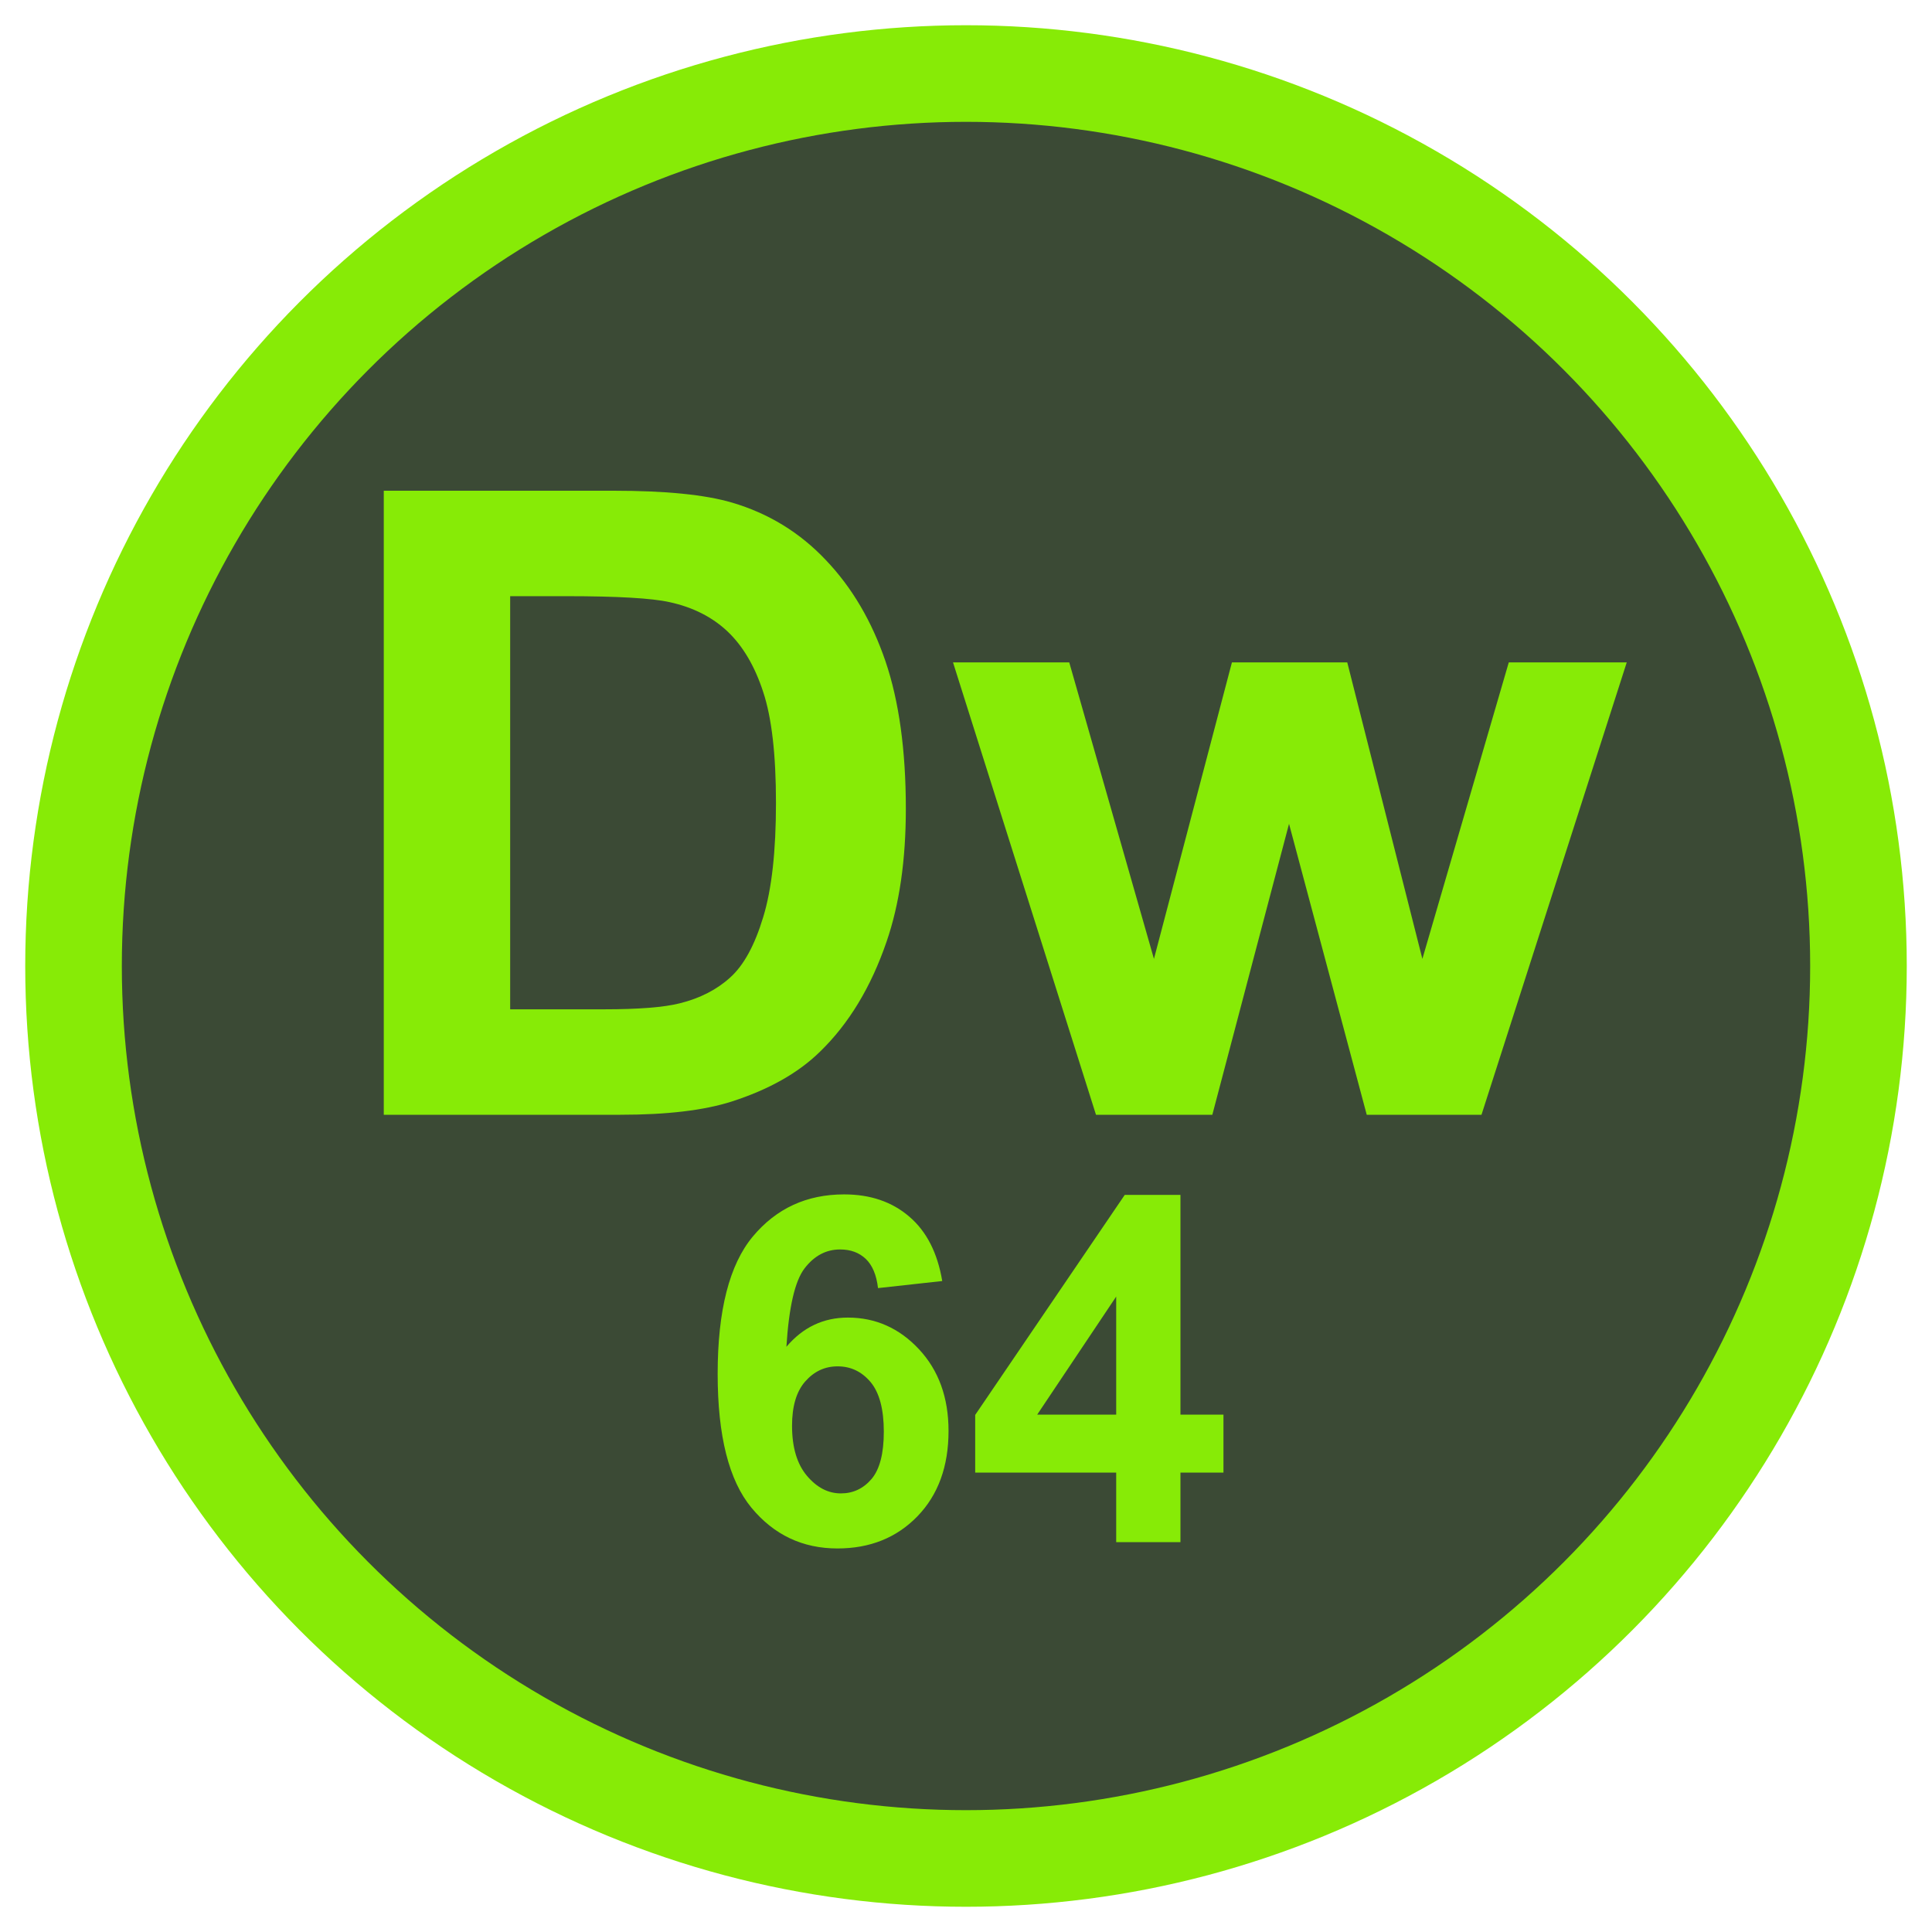 <?xml version="1.0" encoding="UTF-8"?>
<!DOCTYPE svg PUBLIC "-//W3C//DTD SVG 1.1//EN" "http://www.w3.org/Graphics/SVG/1.1/DTD/svg11.dtd">
<!-- Creator: CorelDRAW 2017 -->
<svg xmlns="http://www.w3.org/2000/svg" xml:space="preserve" width="500px" height="500px" version="1.1" style="shape-rendering:geometricPrecision; text-rendering:geometricPrecision; image-rendering:optimizeQuality; fill-rule:evenodd; clip-rule:evenodd"
viewBox="0 0 500 500"
 xmlns:xlink="http://www.w3.org/1999/xlink">
 <defs>
  <style type="text/css">
   <![CDATA[
    .str0 {stroke:#87EB06;stroke-width:25;stroke-miterlimit:22.926}
    .fil0 {fill:#3B4A35}
    .fil1 {fill:#87EB06;fill-rule:nonzero}
   ]]>
  </style>
 </defs>
 <g id="Слой_x0020_1">
  <circle class="fil0 str0" cx="250" cy="250" r="230.97"/>
 </g>
 <g id="Слой_x0020_1_0">
  <path class="fil1" d="M99.32 127l59.47 0c13.42,0 23.65,1.01 30.68,3.08 9.43,2.78 17.55,7.75 24.28,14.89 6.77,7.1 11.88,15.82 15.41,26.16 3.5,10.3 5.27,23.05 5.27,38.16 0,13.31 -1.66,24.74 -4.97,34.36 -4.02,11.77 -9.77,21.28 -17.25,28.53 -5.64,5.53 -13.27,9.81 -22.86,12.9 -7.18,2.29 -16.76,3.42 -28.79,3.42l-61.24 0 0 -161.5zm32.71 27.29l0 106.92 24.24 0c9.06,0 15.6,-0.53 19.63,-1.55 5.3,-1.31 9.66,-3.57 13.11,-6.72 3.5,-3.16 6.32,-8.35 8.5,-15.57 2.22,-7.22 3.31,-17.1 3.31,-29.58 0,-12.48 -1.09,-22.03 -3.31,-28.72 -2.18,-6.7 -5.26,-11.88 -9.21,-15.64 -3.95,-3.73 -8.95,-6.28 -15.04,-7.6 -4.51,-1.01 -13.42,-1.54 -26.65,-1.54l-14.58 0zm151.61 134.21l-37 -117.07 30.08 0 21.92 76.73 20.18 -76.73 29.85 0 19.44 76.73 22.36 -76.73 30.53 0 -37.59 117.07 -29.7 0 -20.11 -75.3 -19.85 75.3 -30.11 0z"/>
  <path class="fil1" d="M243.85 331.53l-16.62 1.83c-0.4,-3.41 -1.46,-5.93 -3.17,-7.56 -1.71,-1.62 -3.91,-2.44 -6.64,-2.44 -3.63,0 -6.69,1.63 -9.19,4.88 -2.5,3.25 -4.06,10.02 -4.71,20.31 4.27,-5.04 9.56,-7.56 15.92,-7.56 7.14,0 13.29,2.73 18.39,8.19 5.11,5.48 7.65,12.52 7.65,21.16 0,9.17 -2.69,16.55 -8.06,22.09 -5.38,5.54 -12.27,8.31 -20.69,8.31 -9.02,0 -16.46,-3.52 -22.27,-10.56 -5.81,-7.04 -8.73,-18.57 -8.73,-34.61 0,-16.43 3.04,-28.29 9.1,-35.56 6.07,-7.27 13.94,-10.9 23.63,-10.9 6.79,0 12.41,1.92 16.87,5.76 4.46,3.81 7.3,9.37 8.52,16.66zm-38.87 37.46c0,5.58 1.29,9.9 3.85,12.94 2.57,3.04 5.48,4.56 8.79,4.56 3.17,0 5.82,-1.25 7.94,-3.73 2.11,-2.5 3.17,-6.58 3.17,-12.25 0,-5.83 -1.15,-10.1 -3.42,-12.83 -2.29,-2.71 -5.12,-4.07 -8.54,-4.07 -3.31,0 -6.08,1.3 -8.37,3.9 -2.28,2.58 -3.42,6.42 -3.42,11.48z"/>
  <path id="1" class="fil1" d="M288.87 399.11l0 -18 -36.49 0 0 -14.93 38.7 -56.94 14.42 0 0 56.87 11.13 0 0 15 -11.13 0 0 18 -16.63 0zm0 -33l0 -30.56 -20.45 30.56 20.45 0z"/>
 </g>
</svg>
